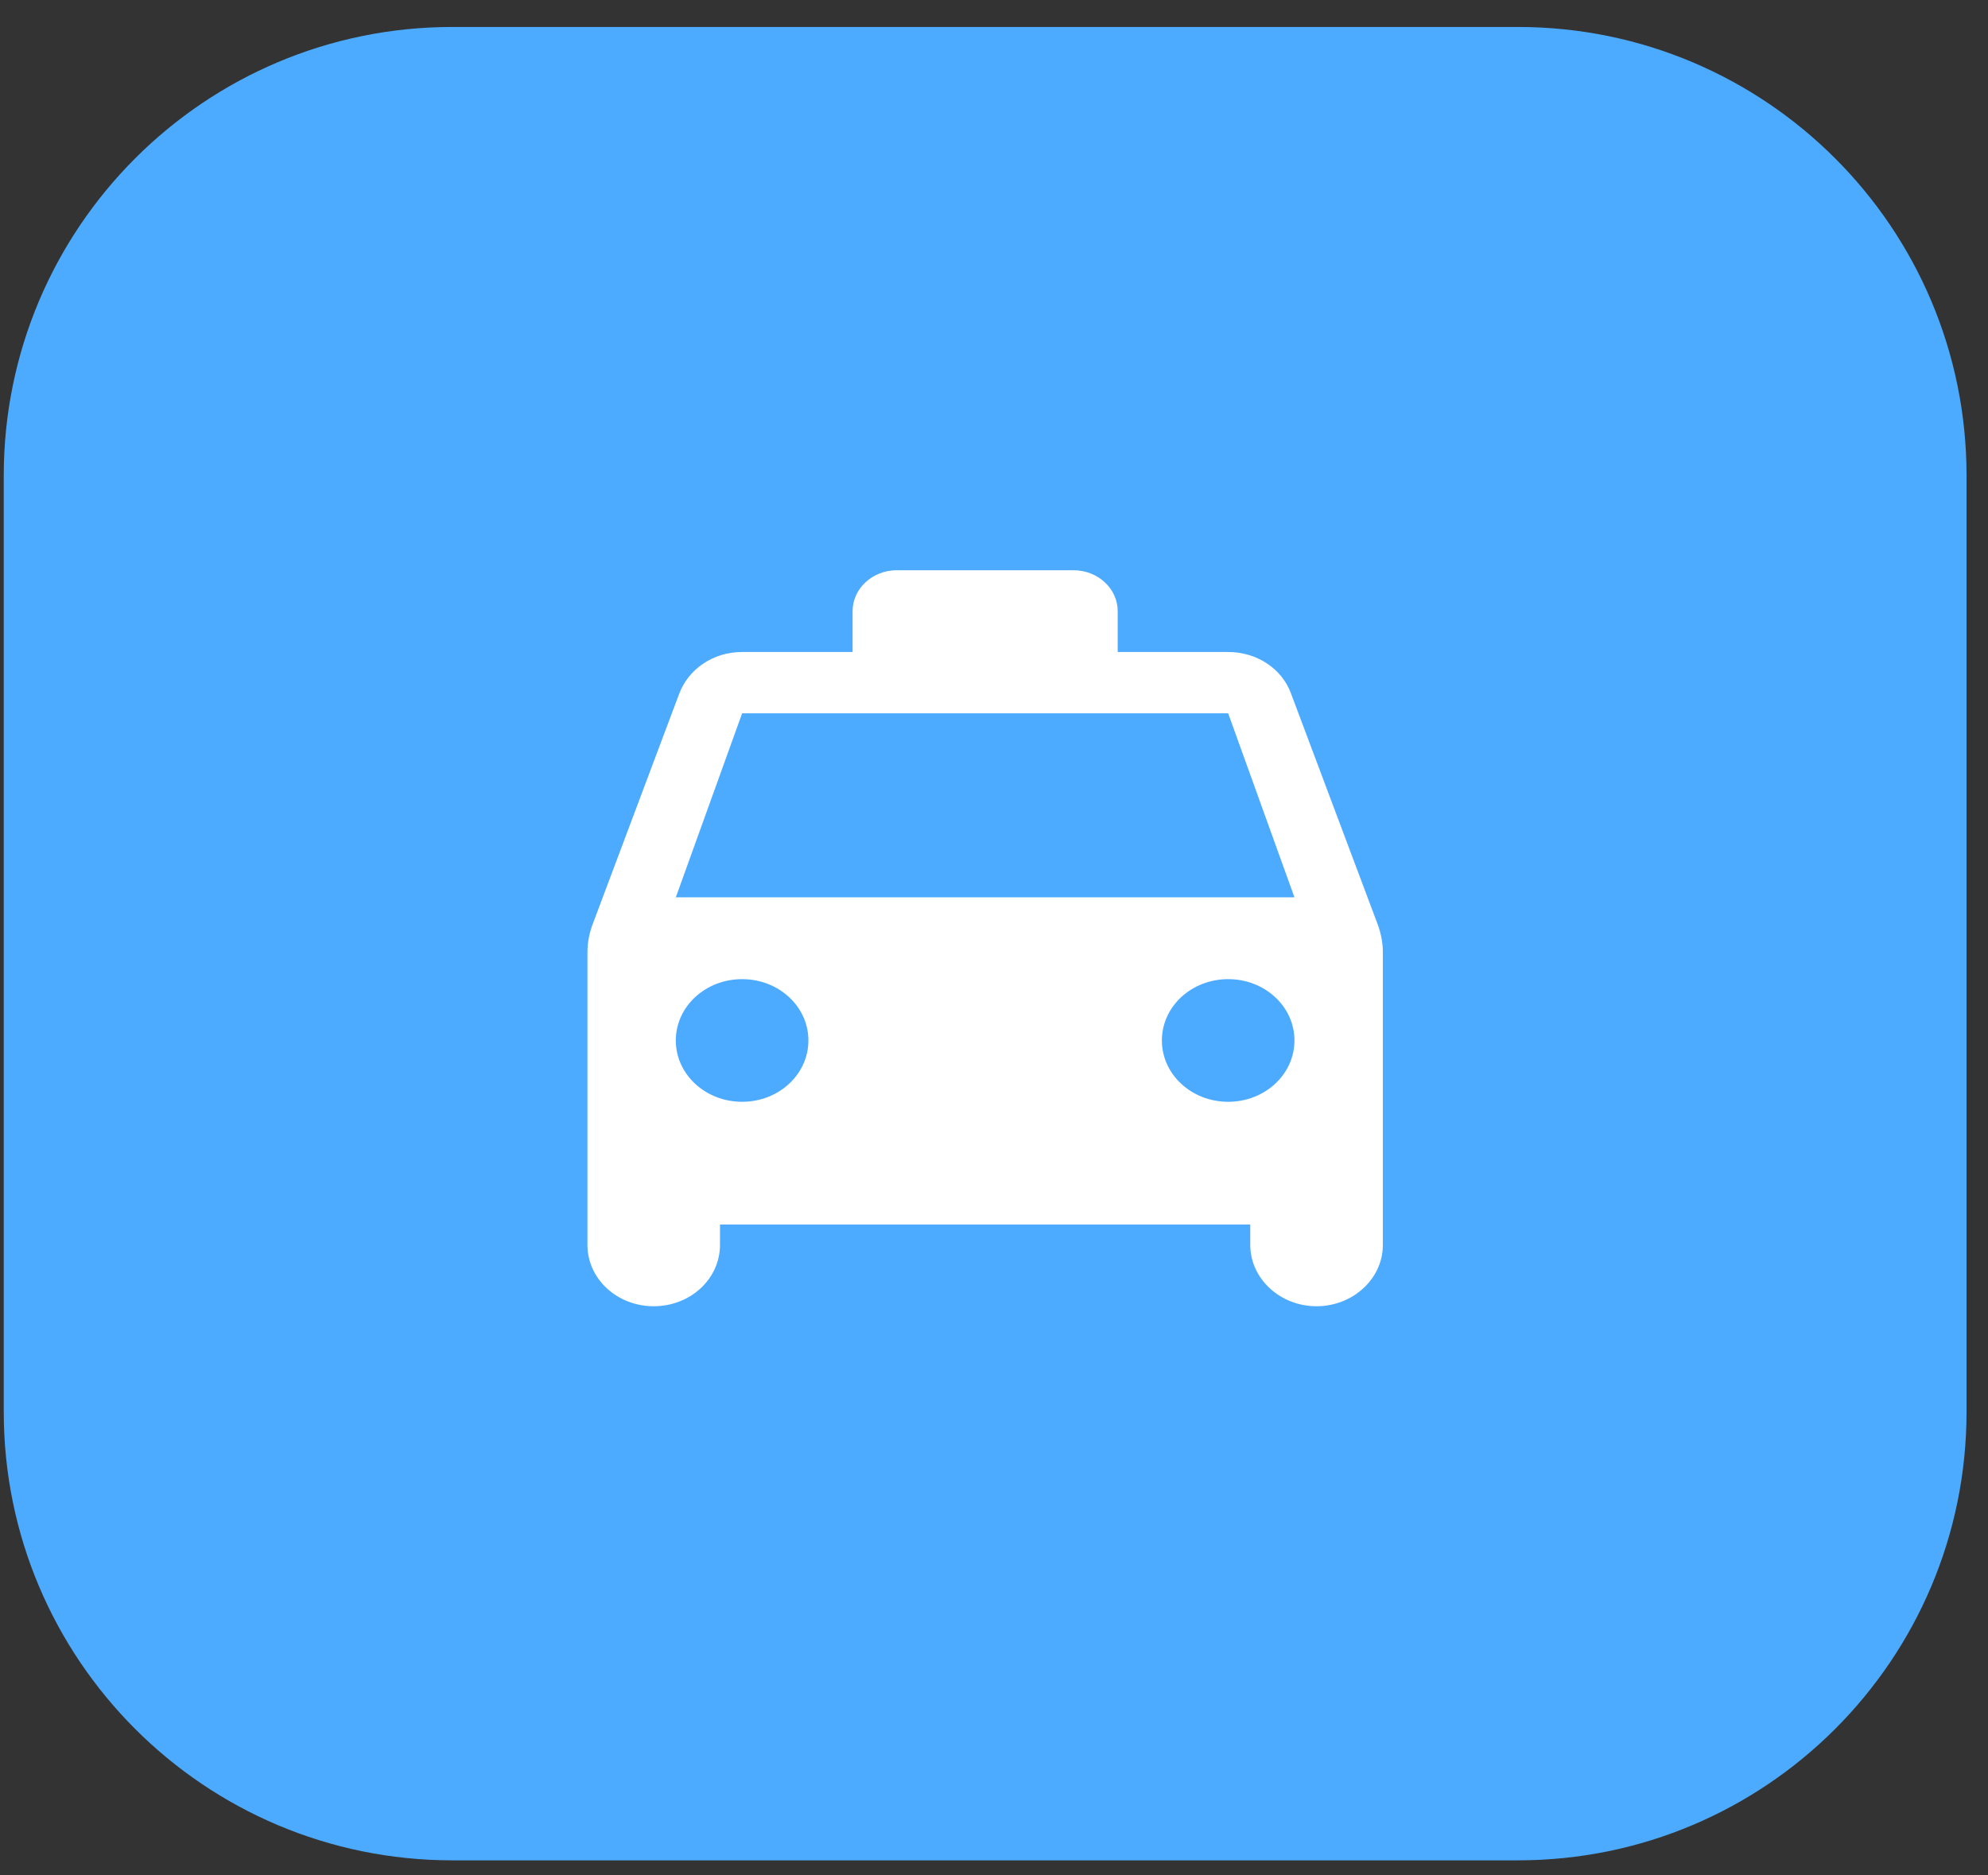 <svg width="53" height="50" viewBox="0 0 53 50" fill="none" xmlns="http://www.w3.org/2000/svg">
<rect x="0" y="0" width="53" height="50" fill="#333333" stroke="none"/>
<path d="M0.1 12.68C0.1 6.074 5.455 0.719 12.061 0.719H40.467C47.073 0.719 52.428 6.074 52.428 12.68V37.638C52.428 44.244 47.073 49.599 40.467 49.599H12.061C5.455 49.599 0.1 44.244 0.1 37.638V12.68Z" fill="#4DABFF"/>
<path d="M34.416 18.484C34.181 17.841 33.521 17.383 32.743 17.383H29.798V16.293C29.798 15.694 29.268 15.203 28.62 15.203H23.908C23.26 15.203 22.73 15.694 22.73 16.293V17.383H19.785C19.007 17.383 18.359 17.841 18.112 18.484L15.791 24.666C15.709 24.895 15.661 25.134 15.661 25.385V33.191C15.661 34.096 16.451 34.826 17.428 34.826C18.406 34.826 19.195 34.096 19.195 33.191V32.646H33.332V33.191C33.332 34.085 34.122 34.826 35.099 34.826C36.065 34.826 36.867 34.096 36.867 33.191V25.385C36.867 25.145 36.819 24.895 36.737 24.666L34.416 18.484ZM19.785 29.375C18.807 29.375 18.017 28.645 18.017 27.74C18.017 26.835 18.807 26.105 19.785 26.105C20.762 26.105 21.552 26.835 21.552 27.74C21.552 28.645 20.762 29.375 19.785 29.375ZM32.743 29.375C31.765 29.375 30.976 28.645 30.976 27.74C30.976 26.835 31.765 26.105 32.743 26.105C33.721 26.105 34.51 26.835 34.51 27.74C34.51 28.645 33.721 29.375 32.743 29.375ZM18.017 23.924L19.785 19.018H32.743L34.51 23.924H18.017Z" fill="white"/>
</svg>
